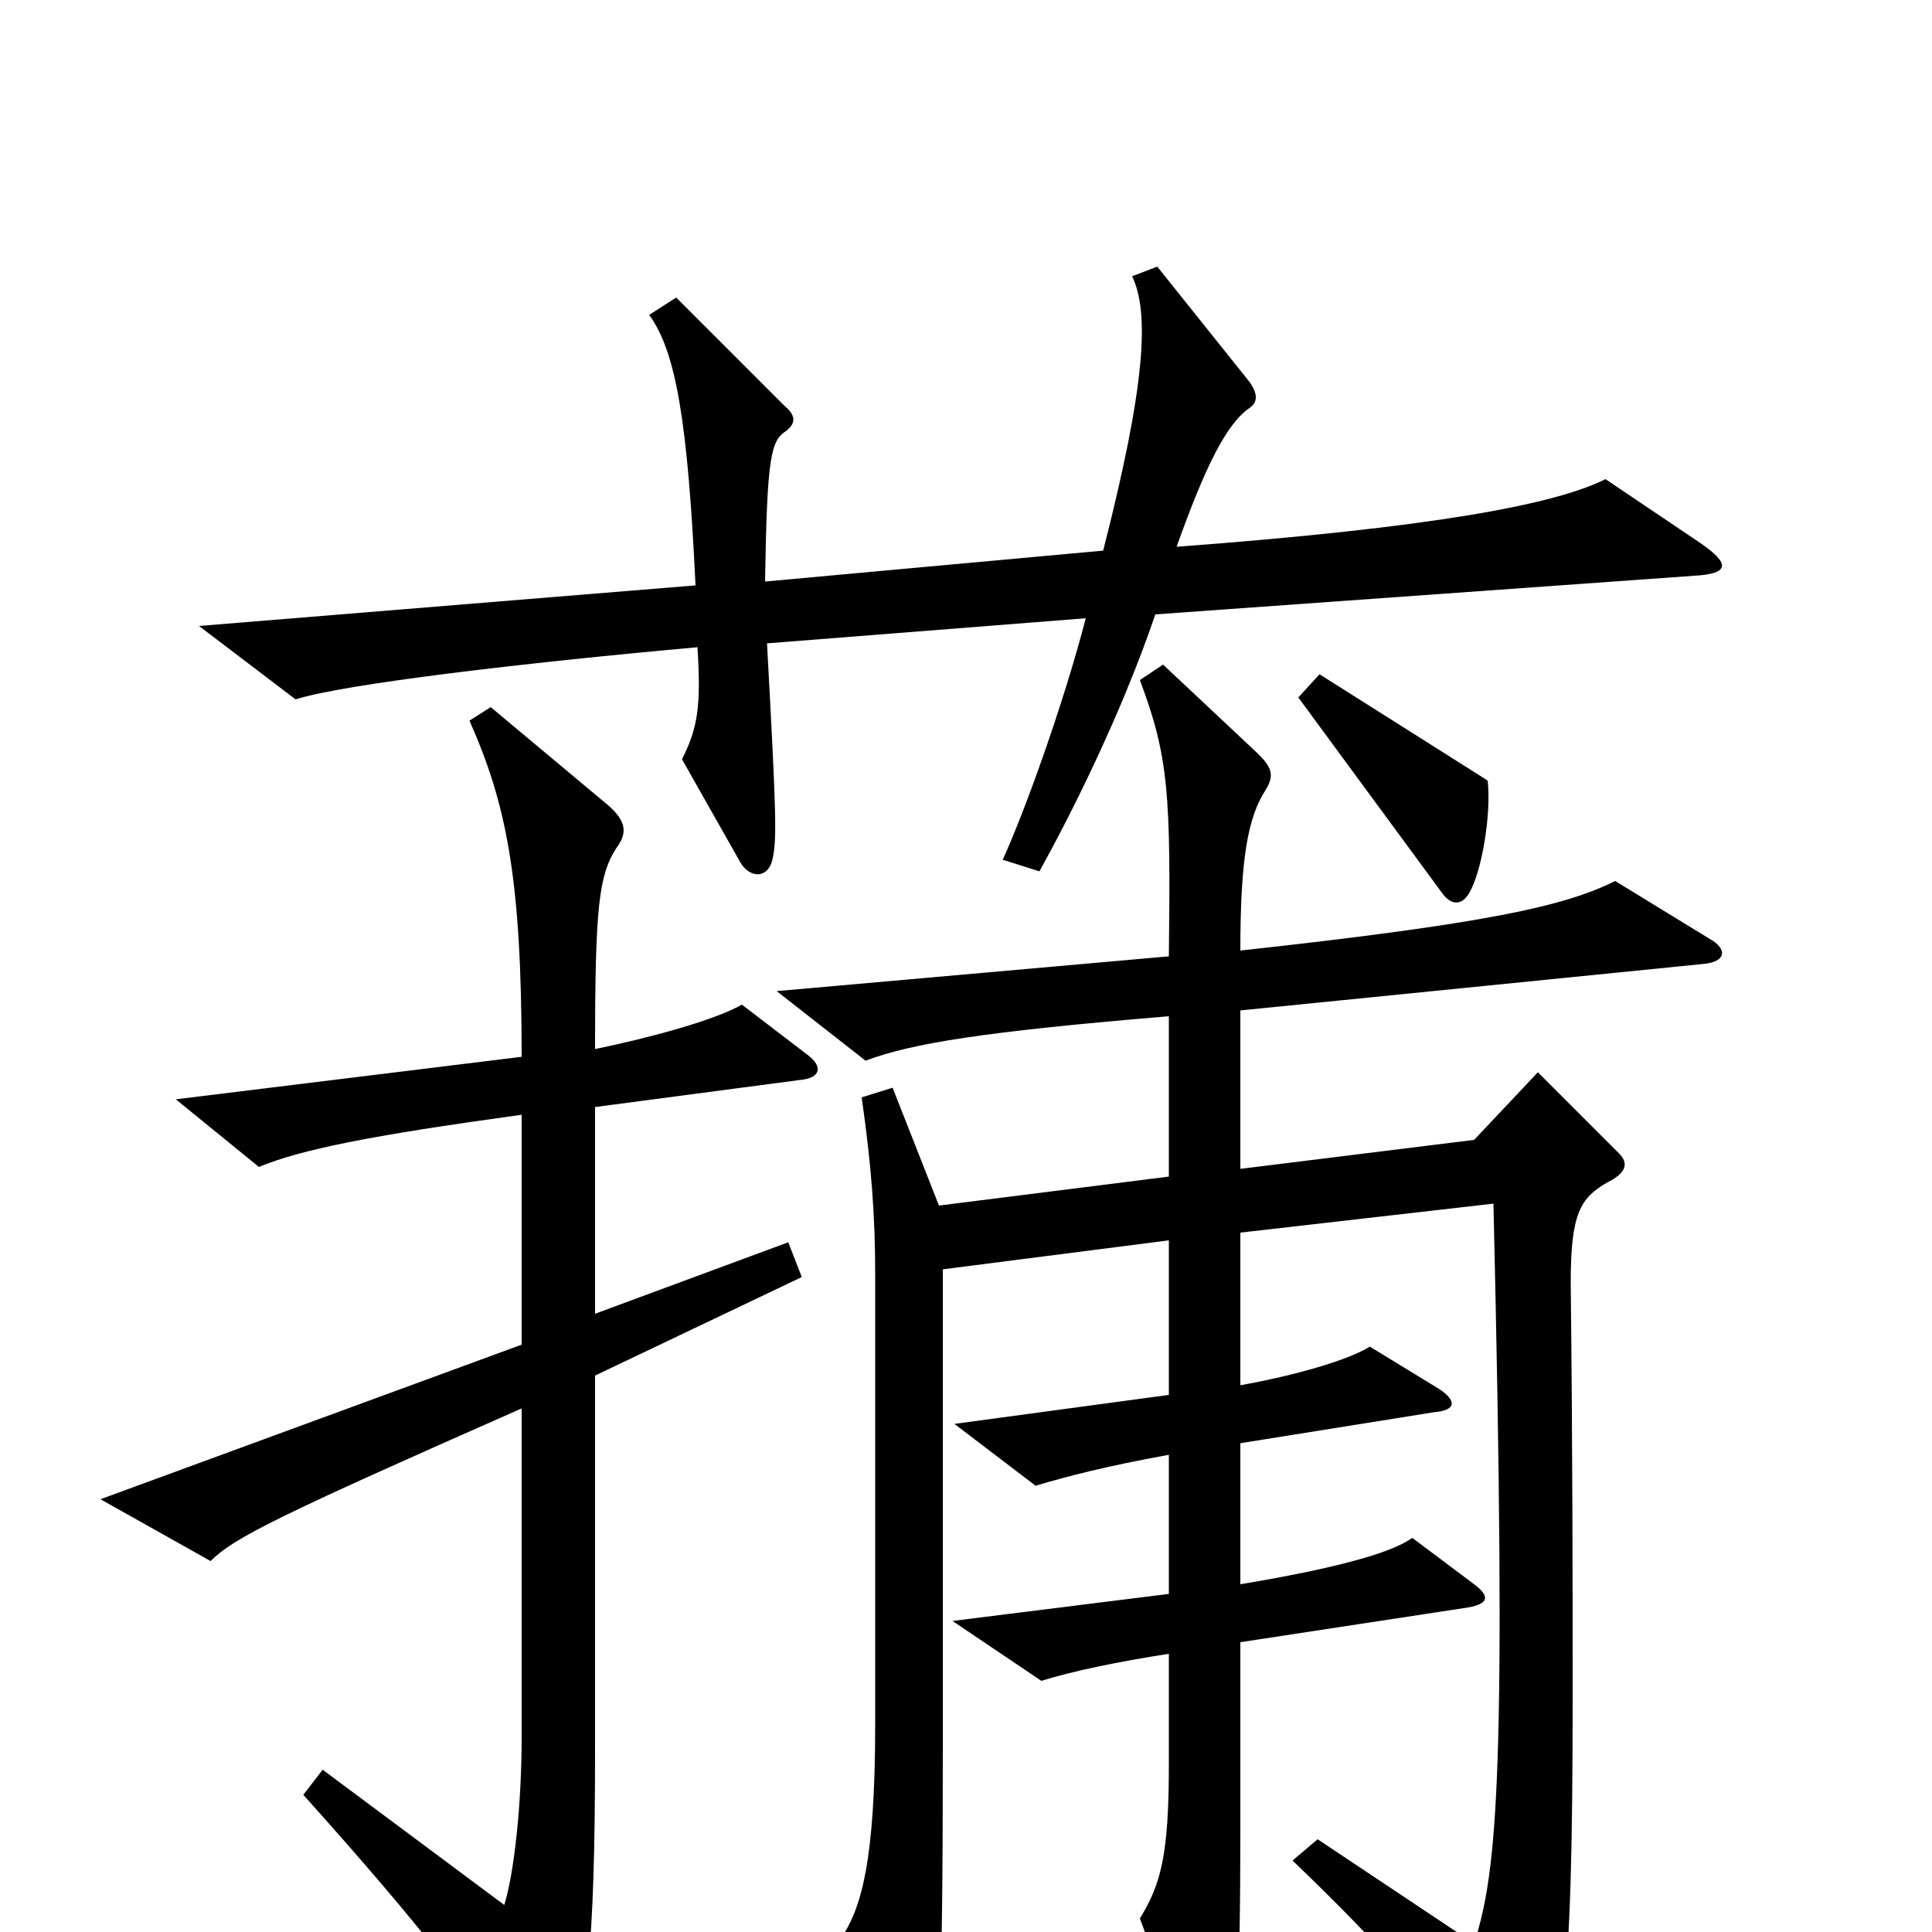 <svg xmlns="http://www.w3.org/2000/svg" viewBox="0 -1000 1000 1000">
	<path fill="#000000" d="M880 -719L831 -752C805 -739 743 -727 609 -717C624 -759 635 -781 647 -789C651 -792 651 -796 647 -802L599 -862L586 -857C595 -838 593 -801 571 -715L396 -699C397 -764 399 -772 407 -777C412 -781 412 -785 406 -790L350 -846L336 -837C350 -818 356 -781 360 -697L103 -676L153 -638C178 -646 272 -657 361 -665C363 -634 361 -623 353 -607L383 -554C388 -545 398 -545 400 -556C402 -566 402 -576 397 -667L562 -680C550 -634 530 -579 519 -555L538 -549C553 -576 580 -629 598 -682L877 -702C895 -703 896 -708 880 -719ZM770 -596L683 -651L672 -639L747 -537C751 -532 756 -531 760 -537C767 -548 772 -579 770 -596ZM885 -514L836 -544C810 -531 770 -522 642 -508C642 -556 646 -577 655 -591C660 -599 658 -603 651 -610L602 -656L590 -648C605 -608 606 -589 605 -505L402 -487L448 -451C472 -460 509 -466 605 -474V-391L486 -376L462 -437L446 -432C451 -397 453 -371 453 -340V-108C453 -37 446 -11 434 5L466 76C469 83 479 82 482 73C486 56 488 41 488 -94V-343L605 -358V-278L494 -263L536 -231C553 -236 572 -241 605 -247V-175L493 -161L539 -130C555 -135 579 -140 605 -144V-87C605 -40 601 -25 590 -7L619 71C623 81 631 81 635 71C640 60 642 29 642 -53V-150L760 -168C771 -170 771 -174 763 -180L731 -204C720 -196 690 -188 642 -180V-253L742 -269C754 -270 754 -275 745 -281L709 -303C698 -296 670 -288 642 -283V-362L773 -377C780 -81 775 -32 763 6L682 -48L669 -37C716 8 748 44 778 88C783 95 787 94 791 88C809 62 814 35 814 -121C814 -177 814 -247 813 -336C813 -372 818 -380 832 -388C842 -393 843 -398 838 -403L796 -445L763 -410L642 -395V-477L881 -501C894 -502 894 -509 885 -514ZM418 -454L384 -480C370 -472 337 -463 308 -457C308 -531 310 -547 319 -561C325 -569 324 -575 315 -583L254 -634L243 -627C262 -584 270 -546 270 -453L91 -431L134 -396C156 -405 190 -412 270 -423V-304L52 -224L109 -192C121 -204 143 -215 270 -271V-101C270 -65 266 -30 261 -14L167 -84L157 -71C218 -3 252 40 272 77C279 88 285 88 290 77C304 47 308 9 308 -95V-288L415 -339L408 -357L308 -320V-427L414 -441C425 -442 426 -448 418 -454Z"/>
</svg>